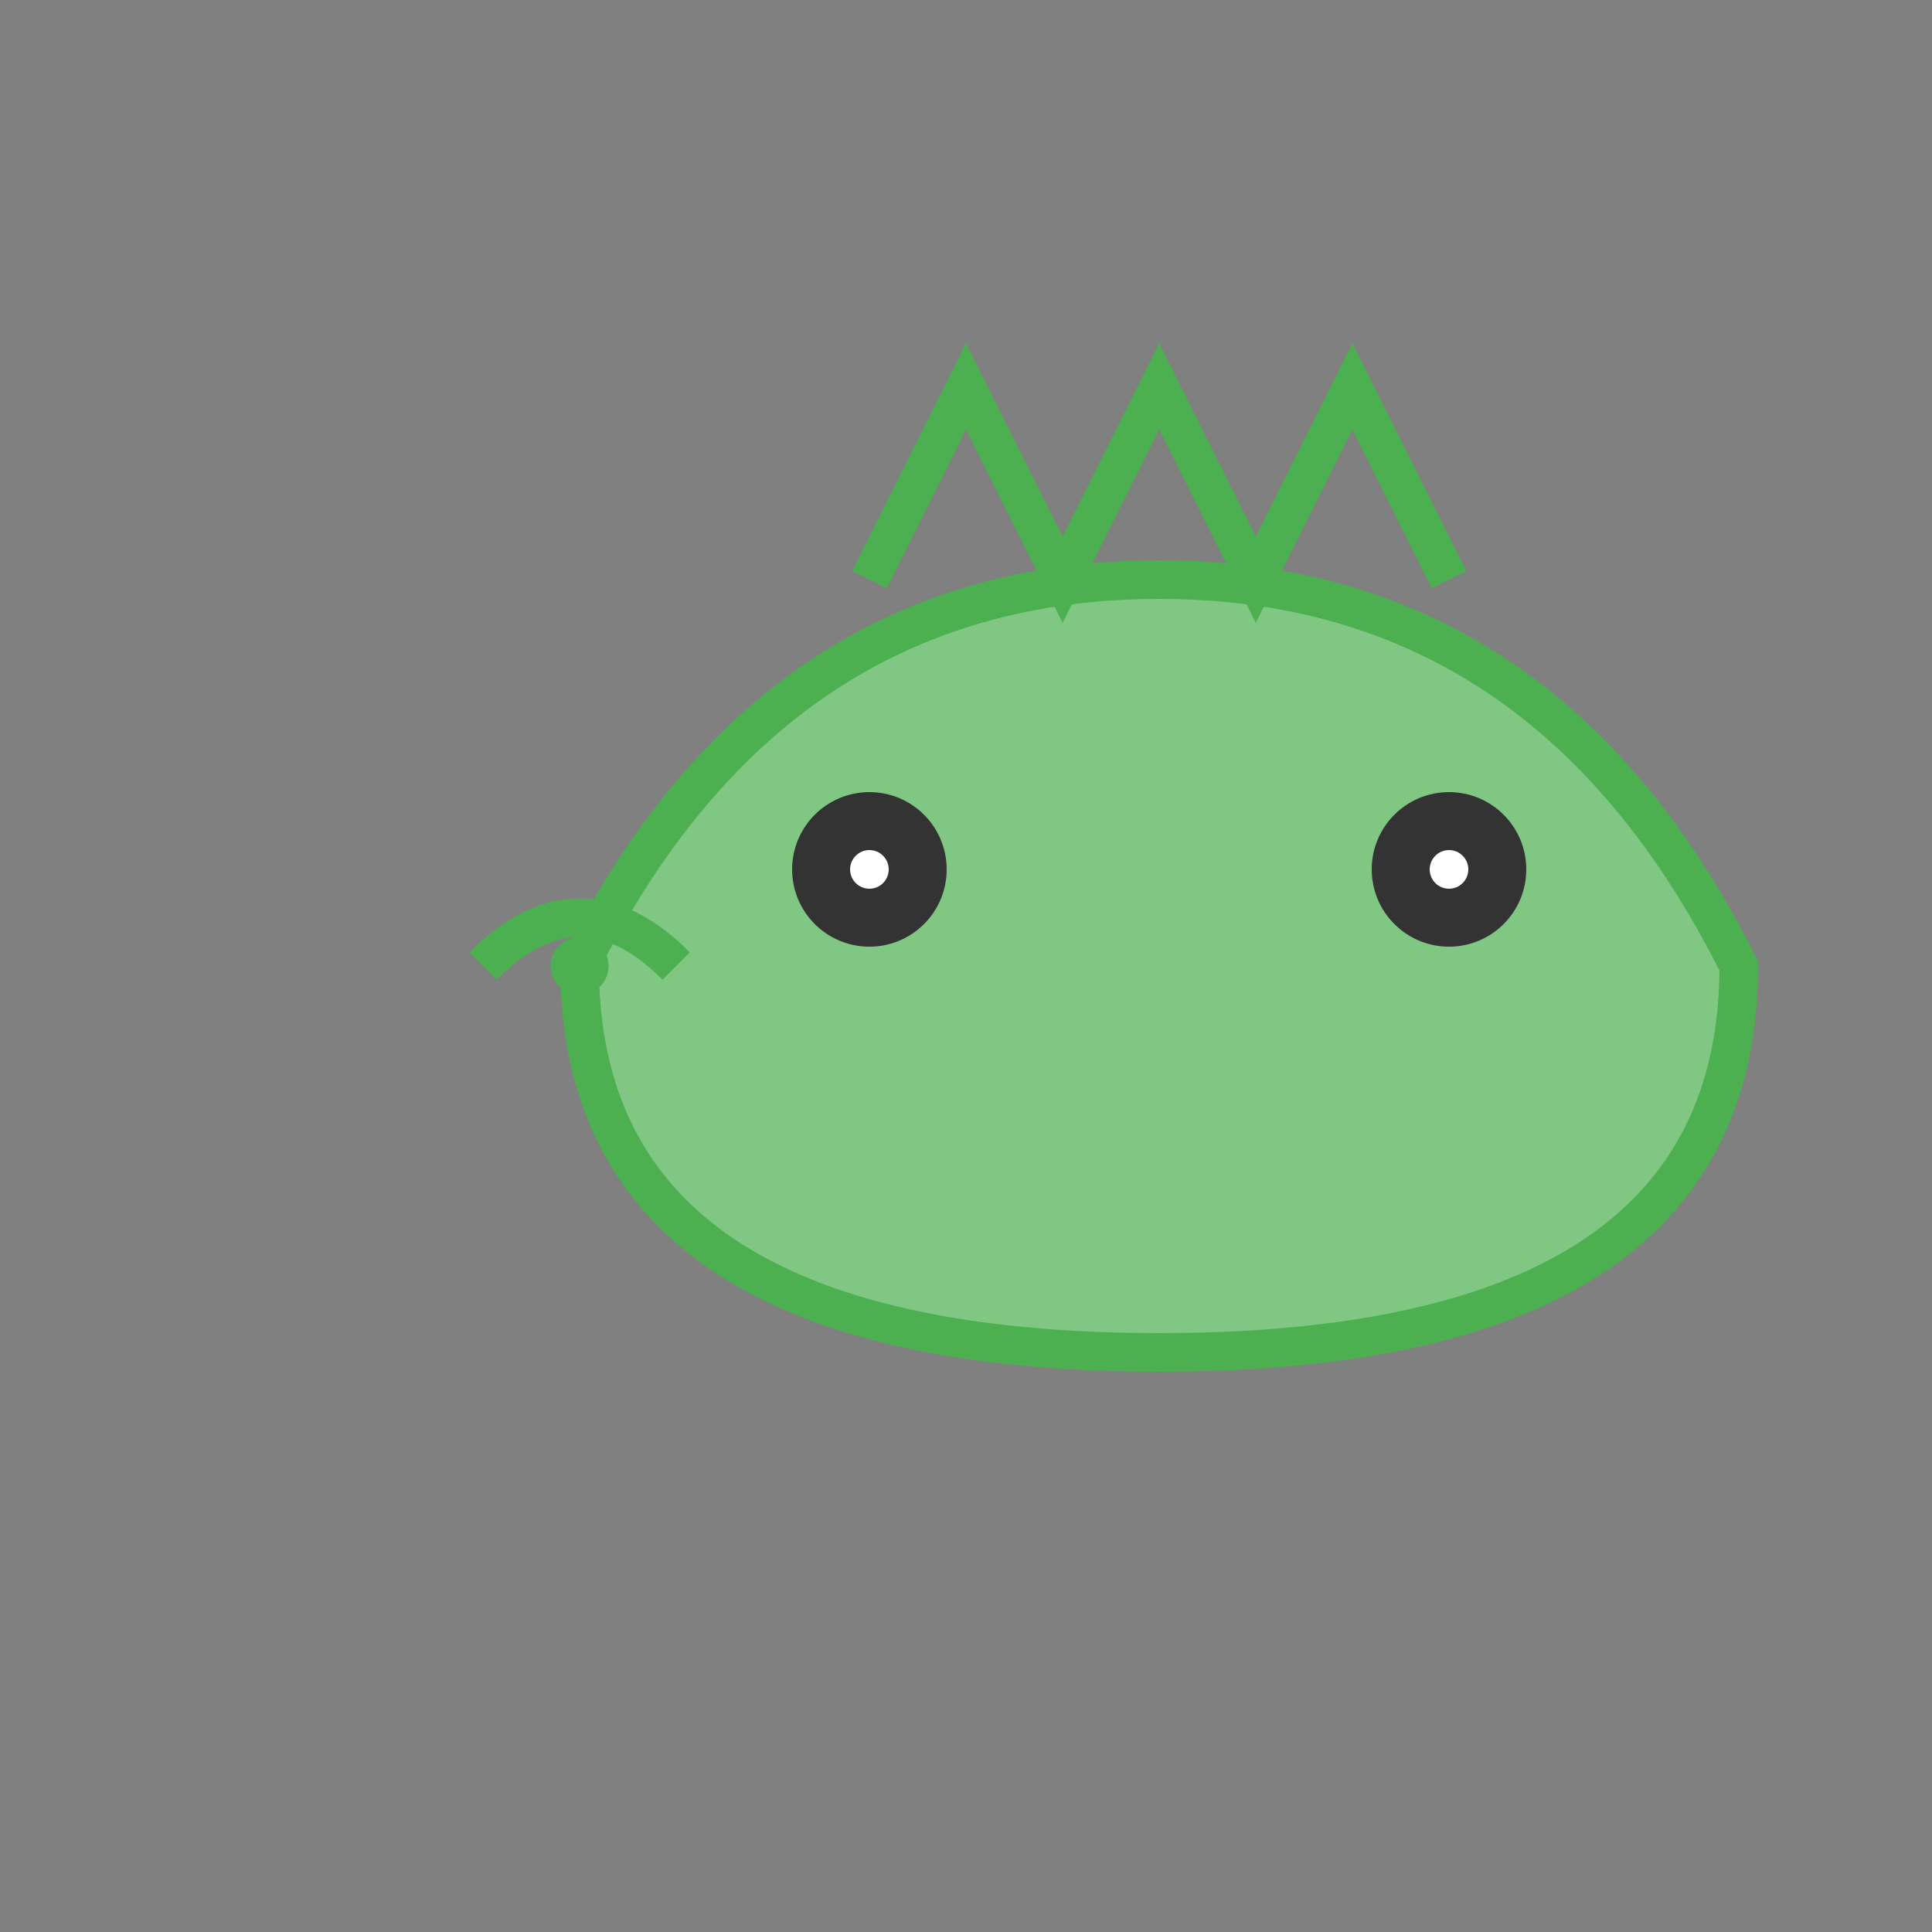 <svg xmlns="http://www.w3.org/2000/svg" width="200" height="200" viewBox="0 0 100 100">
  <rect x="0" y="0" width="100" height="100" fill="#808080" stroke="none"/>
  <!-- Main Head Shape -->
  <path d="M30 50 Q40 30 60 30 T90 50 Q90 70 60 70 T30 50" 
        fill="#81C784" 
        stroke="#4CAF50" 
        stroke-width="2"/>
  
  <!-- Snout -->
  <path d="M25 50 Q30 45 35 50" 
        fill="none" 
        stroke="#4CAF50" 
        stroke-width="2"/>
  
  <!-- Eyes -->
  <circle cx="45" cy="45" r="4" fill="#333"/>
  <circle cx="45" cy="45" r="1" fill="white"/>
  <circle cx="75" cy="45" r="4" fill="#333"/>
  <circle cx="75" cy="45" r="1" fill="white"/>
  
  <!-- Nostril -->
  <circle cx="30" cy="50" r="1.5" fill="#4CAF50"/>
  
  <!-- Spikes/Crest -->
  <path d="M45 30 L50 20 L55 30 L60 20 L65 30 L70 20 L75 30" 
        fill="none" 
        stroke="#4CAF50" 
        stroke-width="2"/>
</svg>